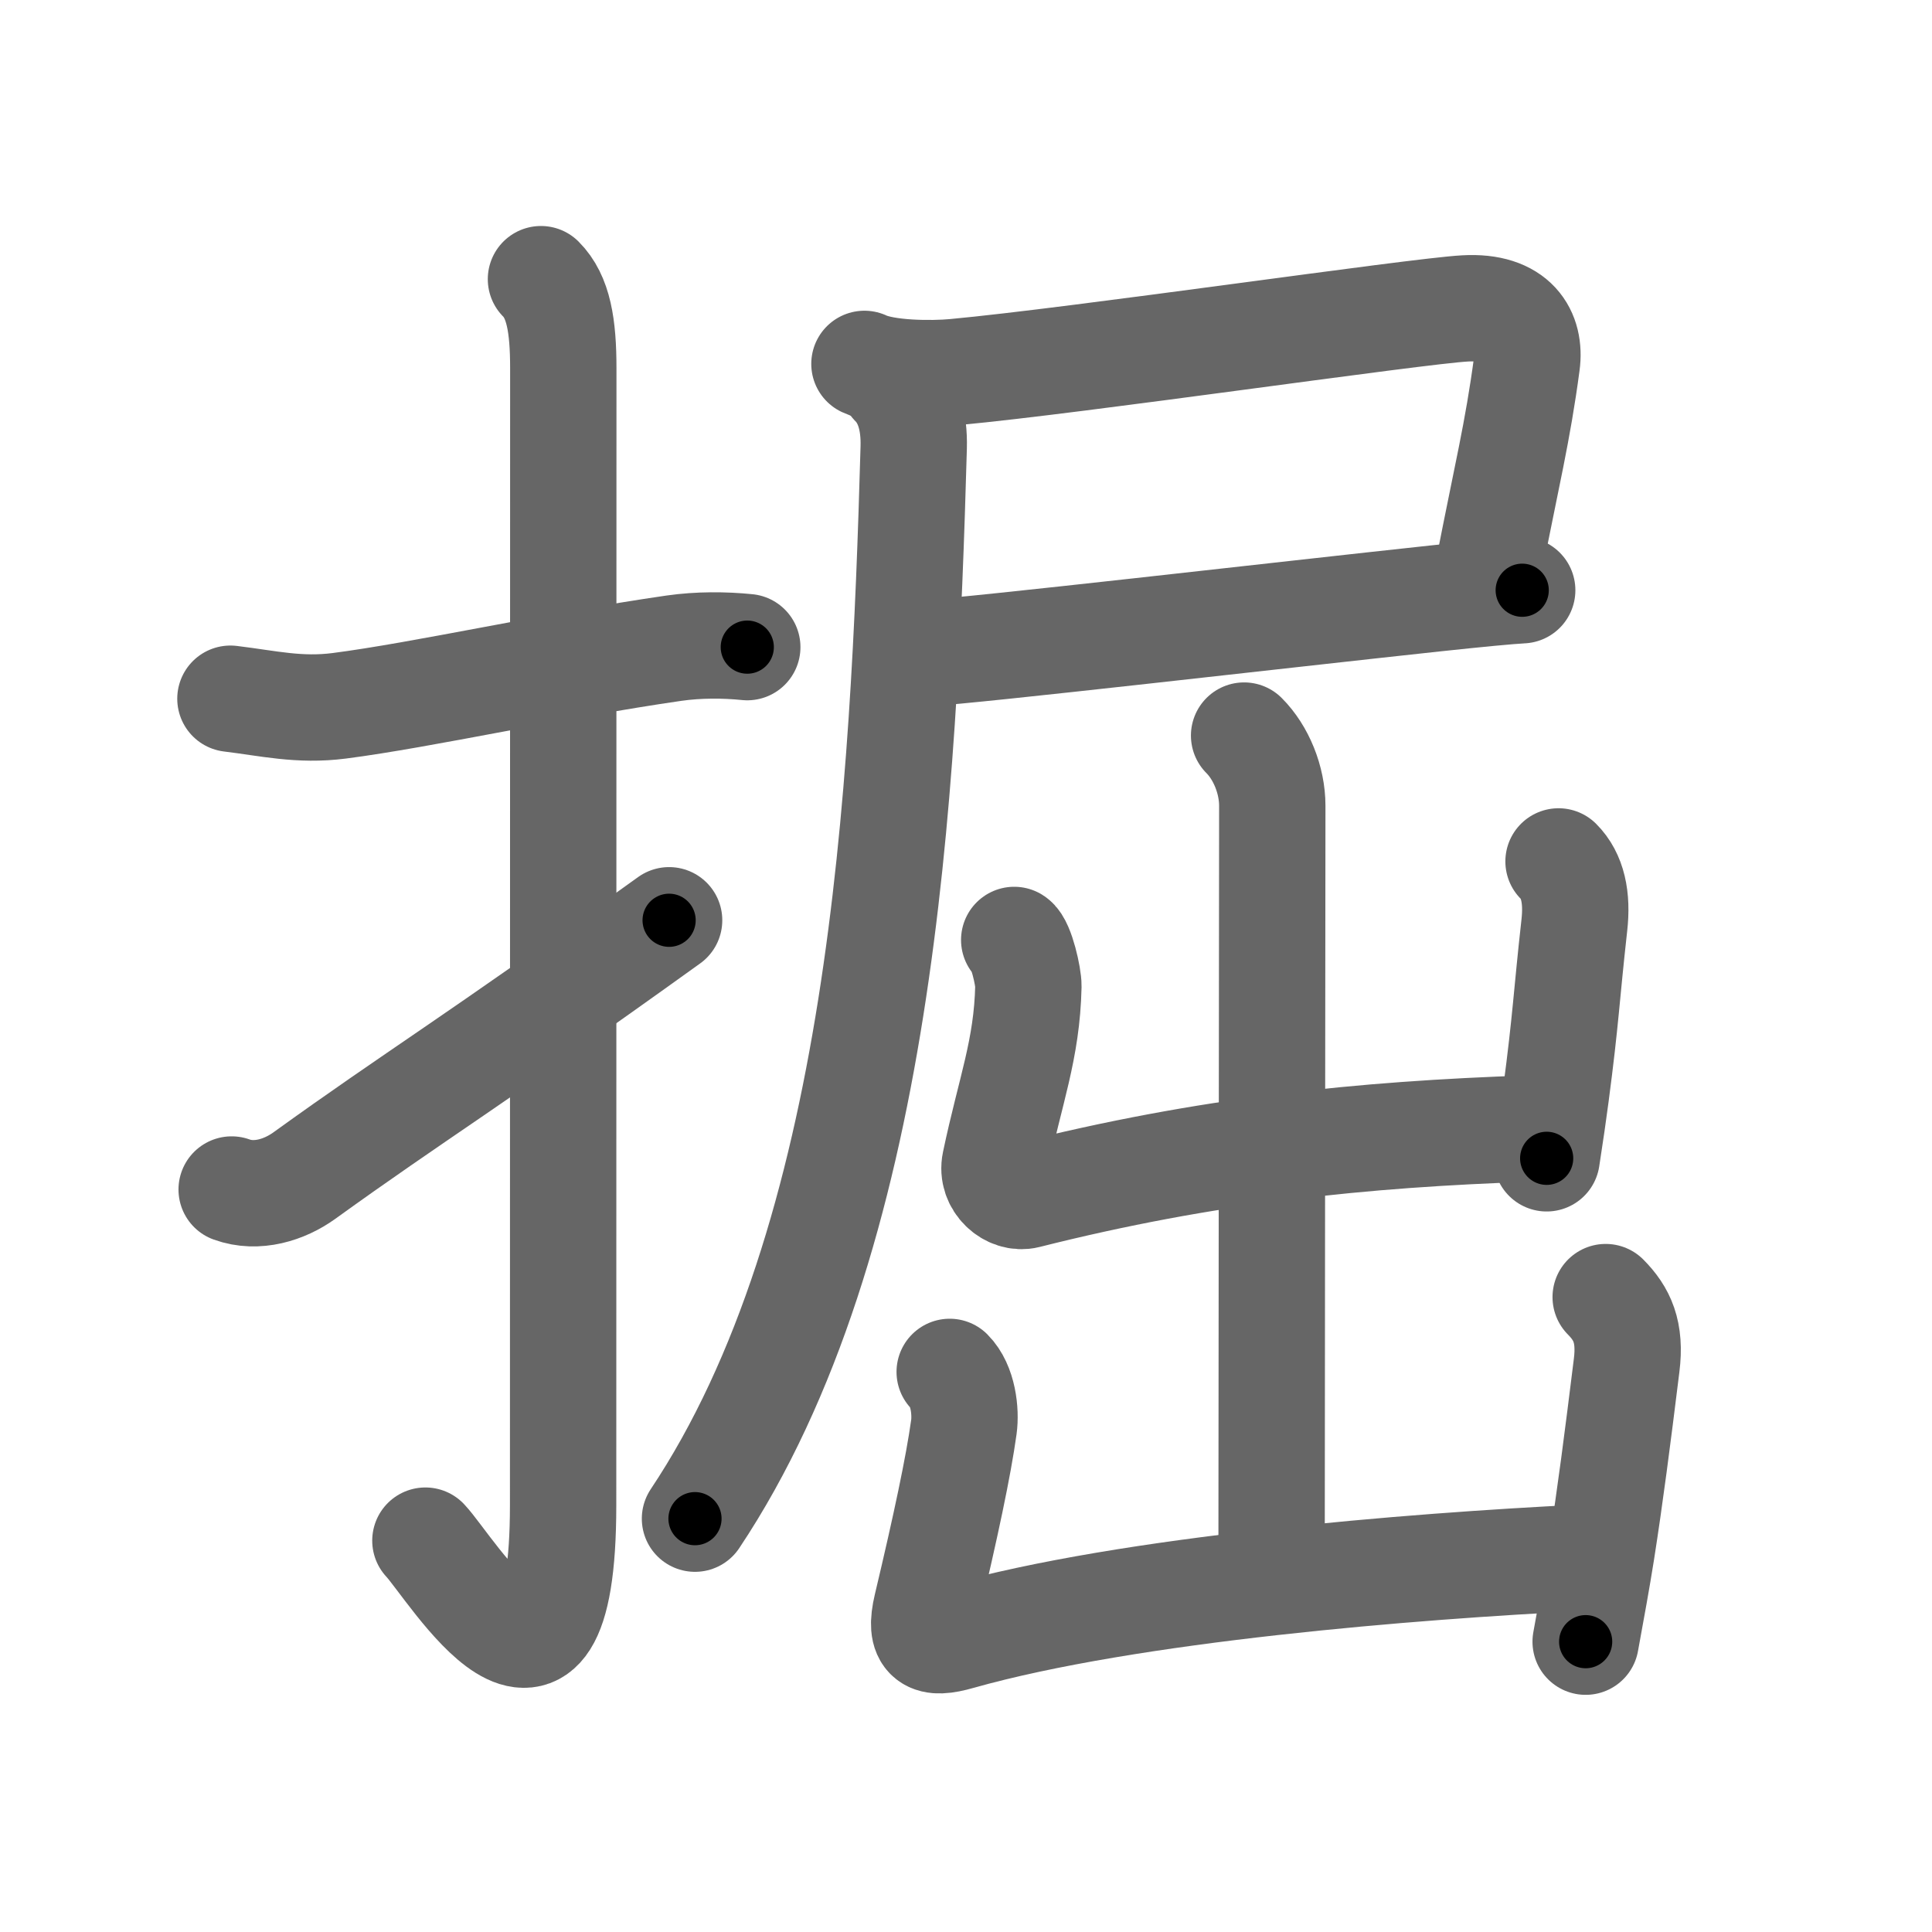 <svg xmlns="http://www.w3.org/2000/svg" viewBox="0 0 109 109" id="6398"><g fill="none" stroke="#666" stroke-width="6" stroke-linecap="round" stroke-linejoin="round"><g><g><path d="M13,39.42c2.15,0.26,3.88,0.69,6.14,0.4c4.73-0.61,12.16-2.28,18.88-3.25c1.4-0.2,2.85-0.19,4.14-0.06" /><path d="M30.52,15.75c0.99,0.99,1.26,2.62,1.26,5.02c0,15.23-0.01,52.71-0.01,64.15c0,14.25-6.32,3.53-7.77,2" /><path d="M13.07,67.11c1.43,0.52,2.99,0.01,4.08-0.77c6.35-4.58,9.35-6.33,20.6-14.42" /></g><g p4:phon="屈" xmlns:p4="http://kanjivg.tagaini.net"><g><path d="M48.77,20.53c1.21,0.57,3.81,0.58,5.09,0.46c6.93-0.64,26.02-3.44,28.8-3.59c2.84-0.16,3.71,1.43,3.48,3.12c-0.51,3.84-1.14,6.34-2.16,11.58" /><path d="M52.24,36.85C54.98,36.7,72.25,34.7,81,33.76c2.34-0.25,4.11-0.42,4.88-0.46" /><path d="M50.4,21.66c0.84,0.84,1.19,2.09,1.15,3.58C51,44.75,49.75,69.88,39.21,85.68" /></g><g><g><path d="M70.19,41.5c0.96,0.96,1.59,2.5,1.59,3.96c0,5.73-0.04,33.83-0.04,42.79" /><path d="M57.22,53.03c0.4,0.25,0.81,2.1,0.8,2.61c-0.08,3.59-1.02,5.86-1.88,9.96c-0.24,1.13,0.85,2.08,1.79,1.84c10.2-2.57,18.95-3.45,28.39-3.77" /><path d="M87.93,48.6c0.8,0.8,1.07,2.03,0.89,3.61c-0.45,4.04-0.47,5.24-1.04,9.55c-0.13,0.99-0.3,2.17-0.52,3.59" /></g><g><path d="M53.58,77.4c0.76,0.76,0.92,2.23,0.8,3.11c-0.31,2.23-1.02,5.58-2.1,10.12c-0.45,1.9,0.19,2.18,1.83,1.71c9.64-2.72,25.69-3.99,35.08-4.45" /><path d="M90.59,73.18c0.92,0.93,1.42,1.96,1.18,3.86c-0.52,4.21-0.92,7.31-1.42,10.51c-0.25,1.57-0.55,3.22-0.89,5.07" /></g></g></g></g></g><g fill="none" stroke="#000" stroke-width="3" stroke-linecap="round" stroke-linejoin="round"><path d="M13,39.42c2.15,0.26,3.88,0.69,6.14,0.4c4.73-0.61,12.16-2.28,18.88-3.25c1.4-0.2,2.85-0.19,4.14-0.06" stroke-dasharray="29.486" stroke-dashoffset="29.486"><animate attributeName="stroke-dashoffset" values="29.486;29.486;0" dur="0.295s" fill="freeze" begin="0s;6398.click" /></path><path d="M30.52,15.75c0.99,0.99,1.26,2.62,1.26,5.02c0,15.23-0.01,52.71-0.01,64.15c0,14.25-6.32,3.53-7.77,2" stroke-dasharray="85.489" stroke-dashoffset="85.489"><animate attributeName="stroke-dashoffset" values="85.489" fill="freeze" begin="6398.click" /><animate attributeName="stroke-dashoffset" values="85.489;85.489;0" keyTimes="0;0.314;1" dur="0.938s" fill="freeze" begin="0s;6398.click" /></path><path d="M13.07,67.11c1.43,0.52,2.99,0.01,4.08-0.77c6.35-4.58,9.35-6.33,20.6-14.42" stroke-dasharray="29.463" stroke-dashoffset="29.463"><animate attributeName="stroke-dashoffset" values="29.463" fill="freeze" begin="6398.click" /><animate attributeName="stroke-dashoffset" values="29.463;29.463;0" keyTimes="0;0.761;1" dur="1.233s" fill="freeze" begin="0s;6398.click" /></path><path d="M48.77,20.53c1.21,0.57,3.81,0.58,5.09,0.46c6.93-0.64,26.02-3.44,28.8-3.59c2.84-0.16,3.71,1.43,3.48,3.12c-0.51,3.84-1.14,6.34-2.16,11.58" stroke-dasharray="51.487" stroke-dashoffset="51.487"><animate attributeName="stroke-dashoffset" values="51.487" fill="freeze" begin="6398.click" /><animate attributeName="stroke-dashoffset" values="51.487;51.487;0" keyTimes="0;0.705;1" dur="1.748s" fill="freeze" begin="0s;6398.click" /></path><path d="M52.24,36.85C54.98,36.7,72.25,34.7,81,33.76c2.34-0.25,4.11-0.42,4.88-0.46" stroke-dasharray="33.829" stroke-dashoffset="33.829"><animate attributeName="stroke-dashoffset" values="33.829" fill="freeze" begin="6398.click" /><animate attributeName="stroke-dashoffset" values="33.829;33.829;0" keyTimes="0;0.838;1" dur="2.086s" fill="freeze" begin="0s;6398.click" /></path><path d="M50.4,21.66c0.84,0.84,1.19,2.09,1.15,3.58C51,44.75,49.75,69.88,39.21,85.68" stroke-dasharray="66.312" stroke-dashoffset="66.312"><animate attributeName="stroke-dashoffset" values="66.312" fill="freeze" begin="6398.click" /><animate attributeName="stroke-dashoffset" values="66.312;66.312;0" keyTimes="0;0.807;1" dur="2.585s" fill="freeze" begin="0s;6398.click" /></path><path d="M70.19,41.5c0.96,0.96,1.59,2.5,1.59,3.96c0,5.73-0.04,33.83-0.04,42.79" stroke-dasharray="47.162" stroke-dashoffset="47.162"><animate attributeName="stroke-dashoffset" values="47.162" fill="freeze" begin="6398.click" /><animate attributeName="stroke-dashoffset" values="47.162;47.162;0" keyTimes="0;0.846;1" dur="3.057s" fill="freeze" begin="0s;6398.click" /></path><path d="M57.22,53.03c0.4,0.25,0.81,2.1,0.8,2.61c-0.08,3.59-1.02,5.86-1.88,9.96c-0.24,1.13,0.85,2.08,1.79,1.84c10.2-2.57,18.95-3.45,28.39-3.77" stroke-dasharray="44.661" stroke-dashoffset="44.661"><animate attributeName="stroke-dashoffset" values="44.661" fill="freeze" begin="6398.click" /><animate attributeName="stroke-dashoffset" values="44.661;44.661;0" keyTimes="0;0.872;1" dur="3.504s" fill="freeze" begin="0s;6398.click" /></path><path d="M87.93,48.6c0.8,0.8,1.07,2.03,0.89,3.61c-0.45,4.04-0.47,5.24-1.04,9.55c-0.13,0.99-0.3,2.17-0.52,3.59" stroke-dasharray="17.084" stroke-dashoffset="17.084"><animate attributeName="stroke-dashoffset" values="17.084" fill="freeze" begin="6398.click" /><animate attributeName="stroke-dashoffset" values="17.084;17.084;0" keyTimes="0;0.953;1" dur="3.675s" fill="freeze" begin="0s;6398.click" /></path><path d="M53.58,77.4c0.76,0.76,0.92,2.23,0.8,3.11c-0.31,2.23-1.02,5.58-2.1,10.12c-0.45,1.9,0.19,2.18,1.83,1.71c9.64-2.72,25.69-3.99,35.08-4.45" stroke-dasharray="52.655" stroke-dashoffset="52.655"><animate attributeName="stroke-dashoffset" values="52.655" fill="freeze" begin="6398.click" /><animate attributeName="stroke-dashoffset" values="52.655;52.655;0" keyTimes="0;0.875;1" dur="4.202s" fill="freeze" begin="0s;6398.click" /></path><path d="M90.59,73.18c0.92,0.93,1.42,1.96,1.18,3.86c-0.52,4.21-0.92,7.31-1.42,10.51c-0.25,1.57-0.55,3.22-0.89,5.07" stroke-dasharray="19.962" stroke-dashoffset="19.962"><animate attributeName="stroke-dashoffset" values="19.962" fill="freeze" begin="6398.click" /><animate attributeName="stroke-dashoffset" values="19.962;19.962;0" keyTimes="0;0.955;1" dur="4.402s" fill="freeze" begin="0s;6398.click" /></path></g></svg>